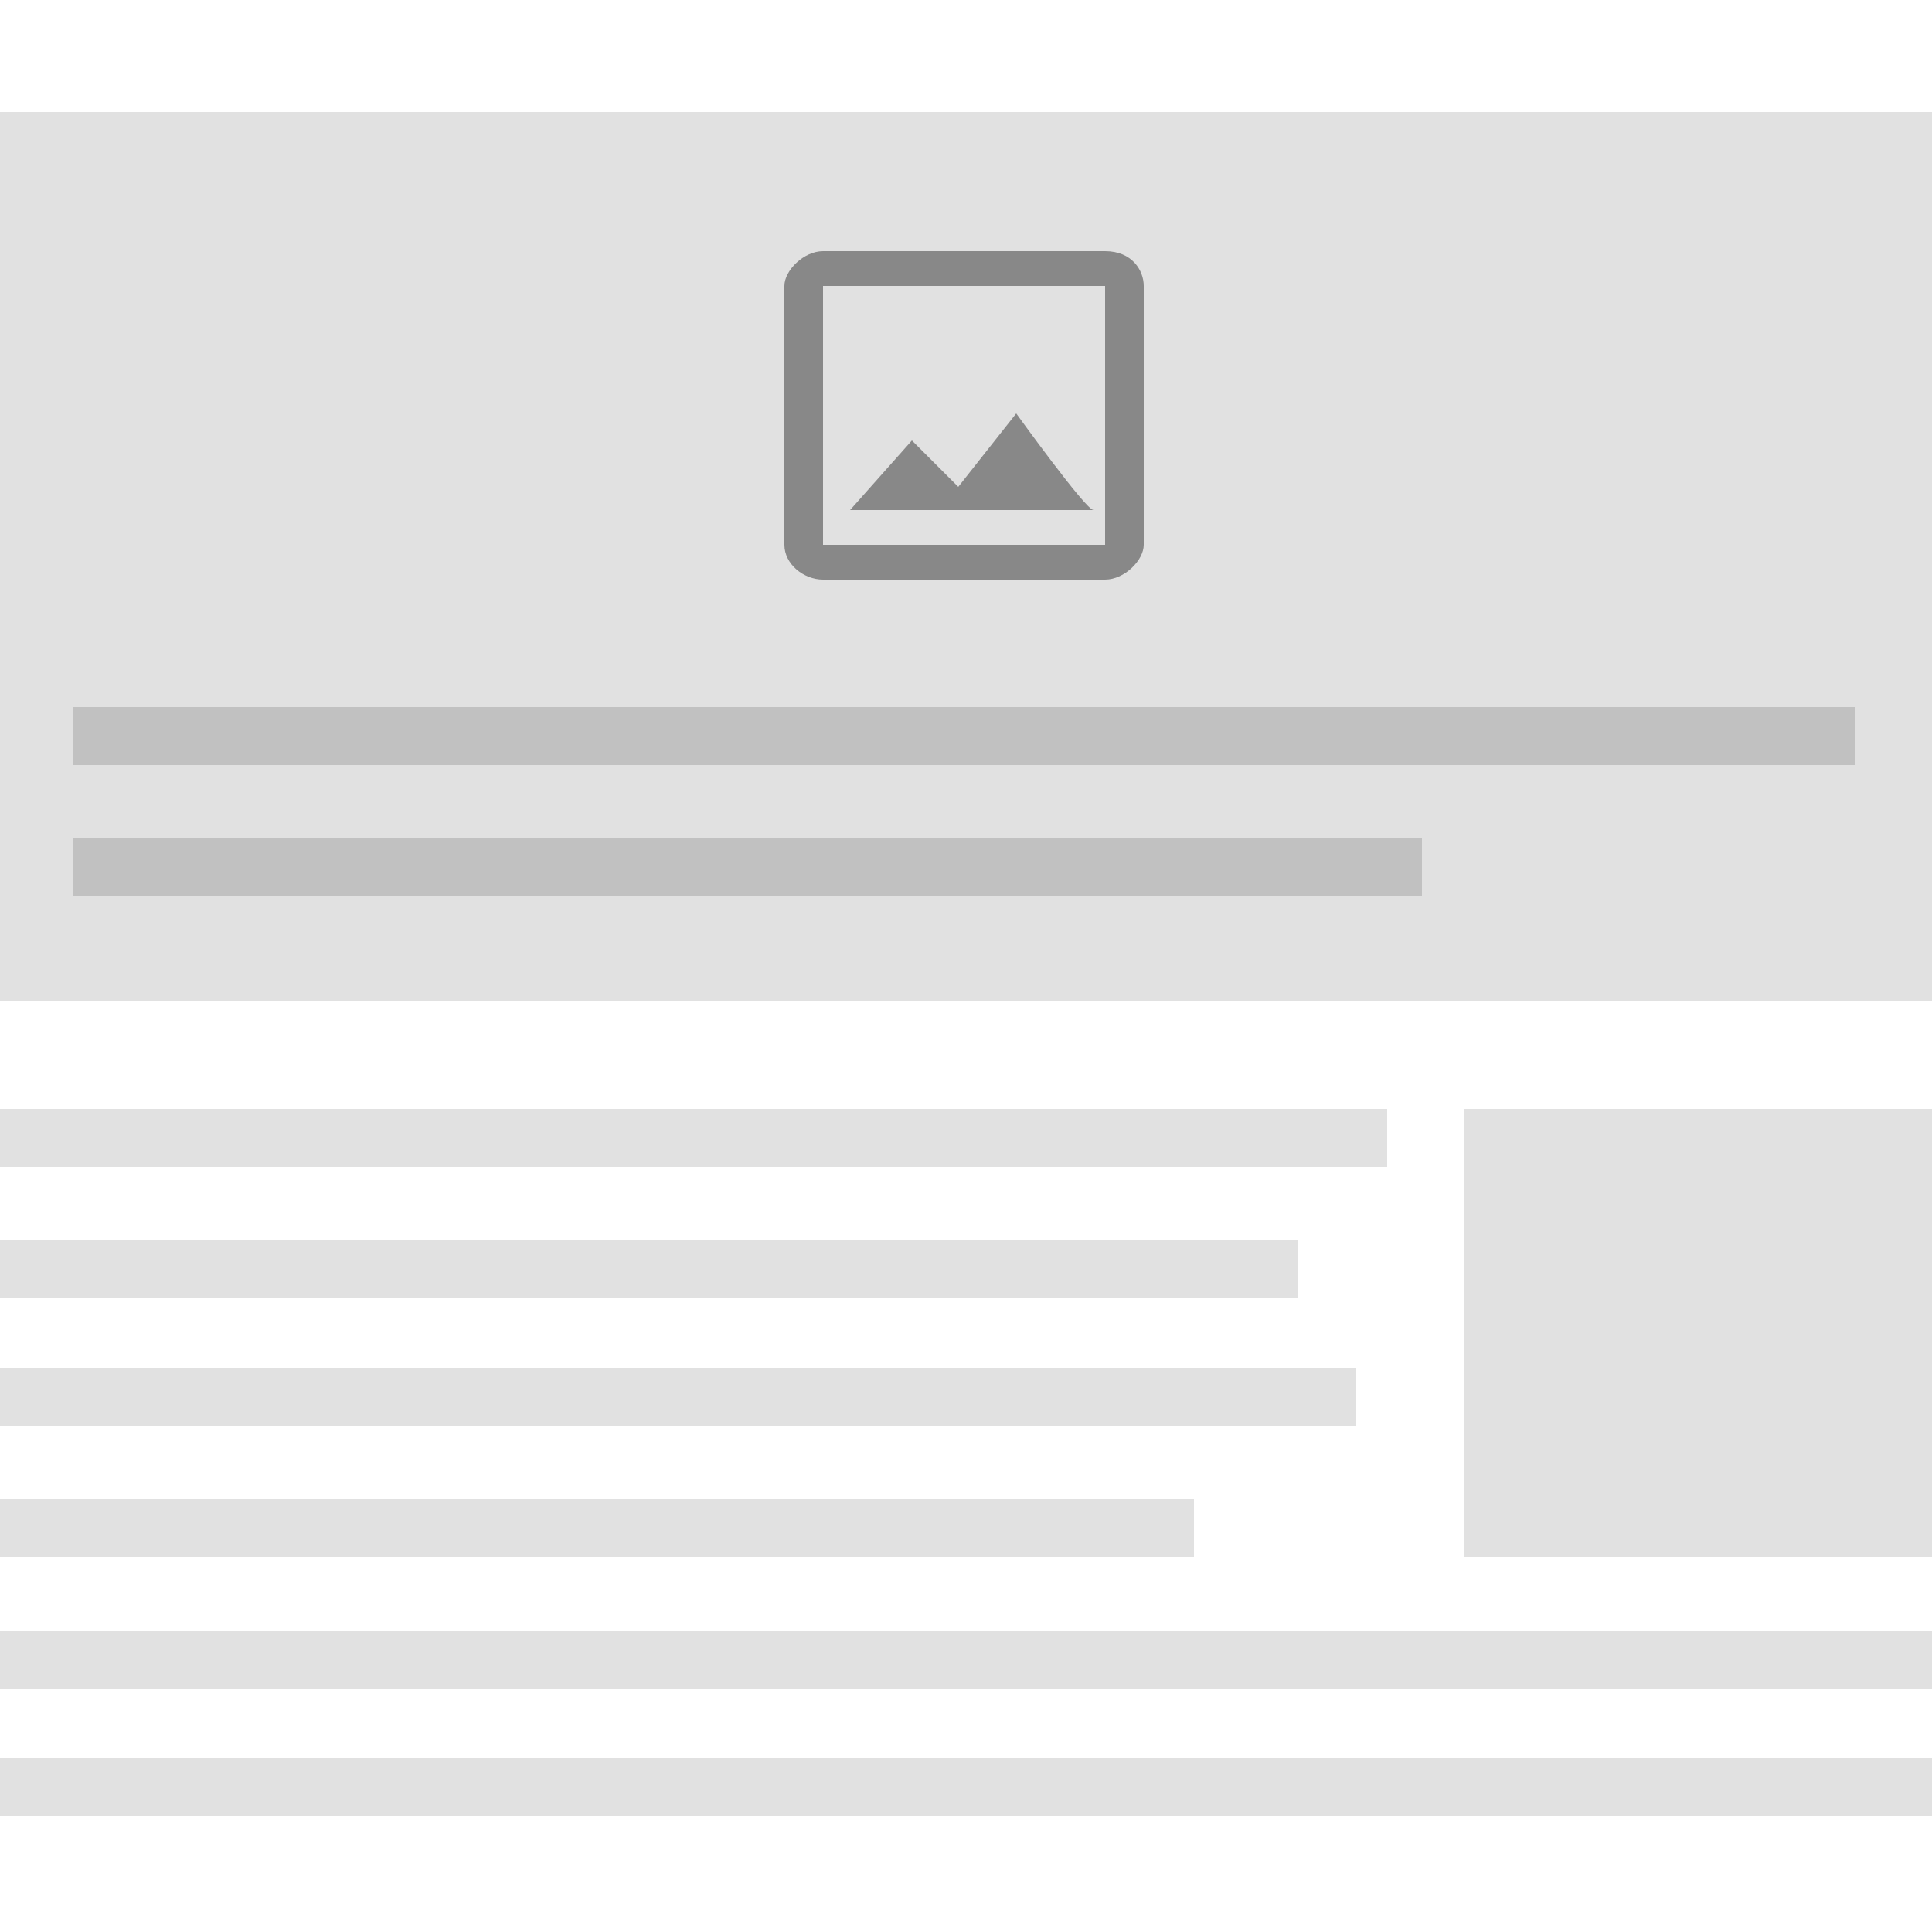 <?xml version="1.0" encoding="utf-8"?>
<!-- Generator: Adobe Illustrator 21.0.0, SVG Export Plug-In . SVG Version: 6.00 Build 0)  -->
<svg version="1.1" id="Layer_1" xmlns="http://www.w3.org/2000/svg" width="70" height="70" xmlns:xlink="http://www.w3.org/1999/xlink" x="0px" y="0px"
	 viewBox="0 0 50 50" style="enable-background:new 0 0 50 50;" xml:space="preserve">
<style type="text/css">
	.st0{fill:#E1E1E1;}
	.st1{fill:#888888;}
	.st2{fill:#C1C1C1;}
</style>
<rect id="Image" y="2.9" class="st0" width="50" height="23"/>
<g id="Icon">
	<path class="st1" d="M28.6,7.4v6.7h-7.3V7.4H28.6 M28.6,6.5h-7.3c-0.5,0-1,0.5-1,0.9v6.7c0,0.5,0.5,0.9,1,0.9h7.3
		c0.5,0,1-0.5,1-0.9V7.4C29.6,7,29.3,6.5,28.6,6.5z M26.3,10.7l-1.5,1.9l-1.2-1.2L22,13.2h6.3C28.1,13.2,26.3,10.7,26.3,10.7z"/>
</g>
<rect x="1.9" y="21.7" class="st2" width="34.9" height="1.5"/>
<rect x="1.9" y="18.3" class="st2" width="46.1" height="1.5"/>
<rect y="32.1" class="st0" width="33.6" height="1.5"/>
<rect y="28.7" class="st0" width="35.9" height="1.5"/>
<rect x="37.9" y="28.7" class="st0" width="12.1" height="11.6"/>
<rect y="38.8" class="st0" width="30.9" height="1.5"/>
<rect y="35.4" class="st0" width="35.1" height="1.5"/>
<rect y="45.5" class="st0" width="50" height="1.5"/>
<rect y="42.2" class="st0" width="50" height="1.5"/>
</svg>
